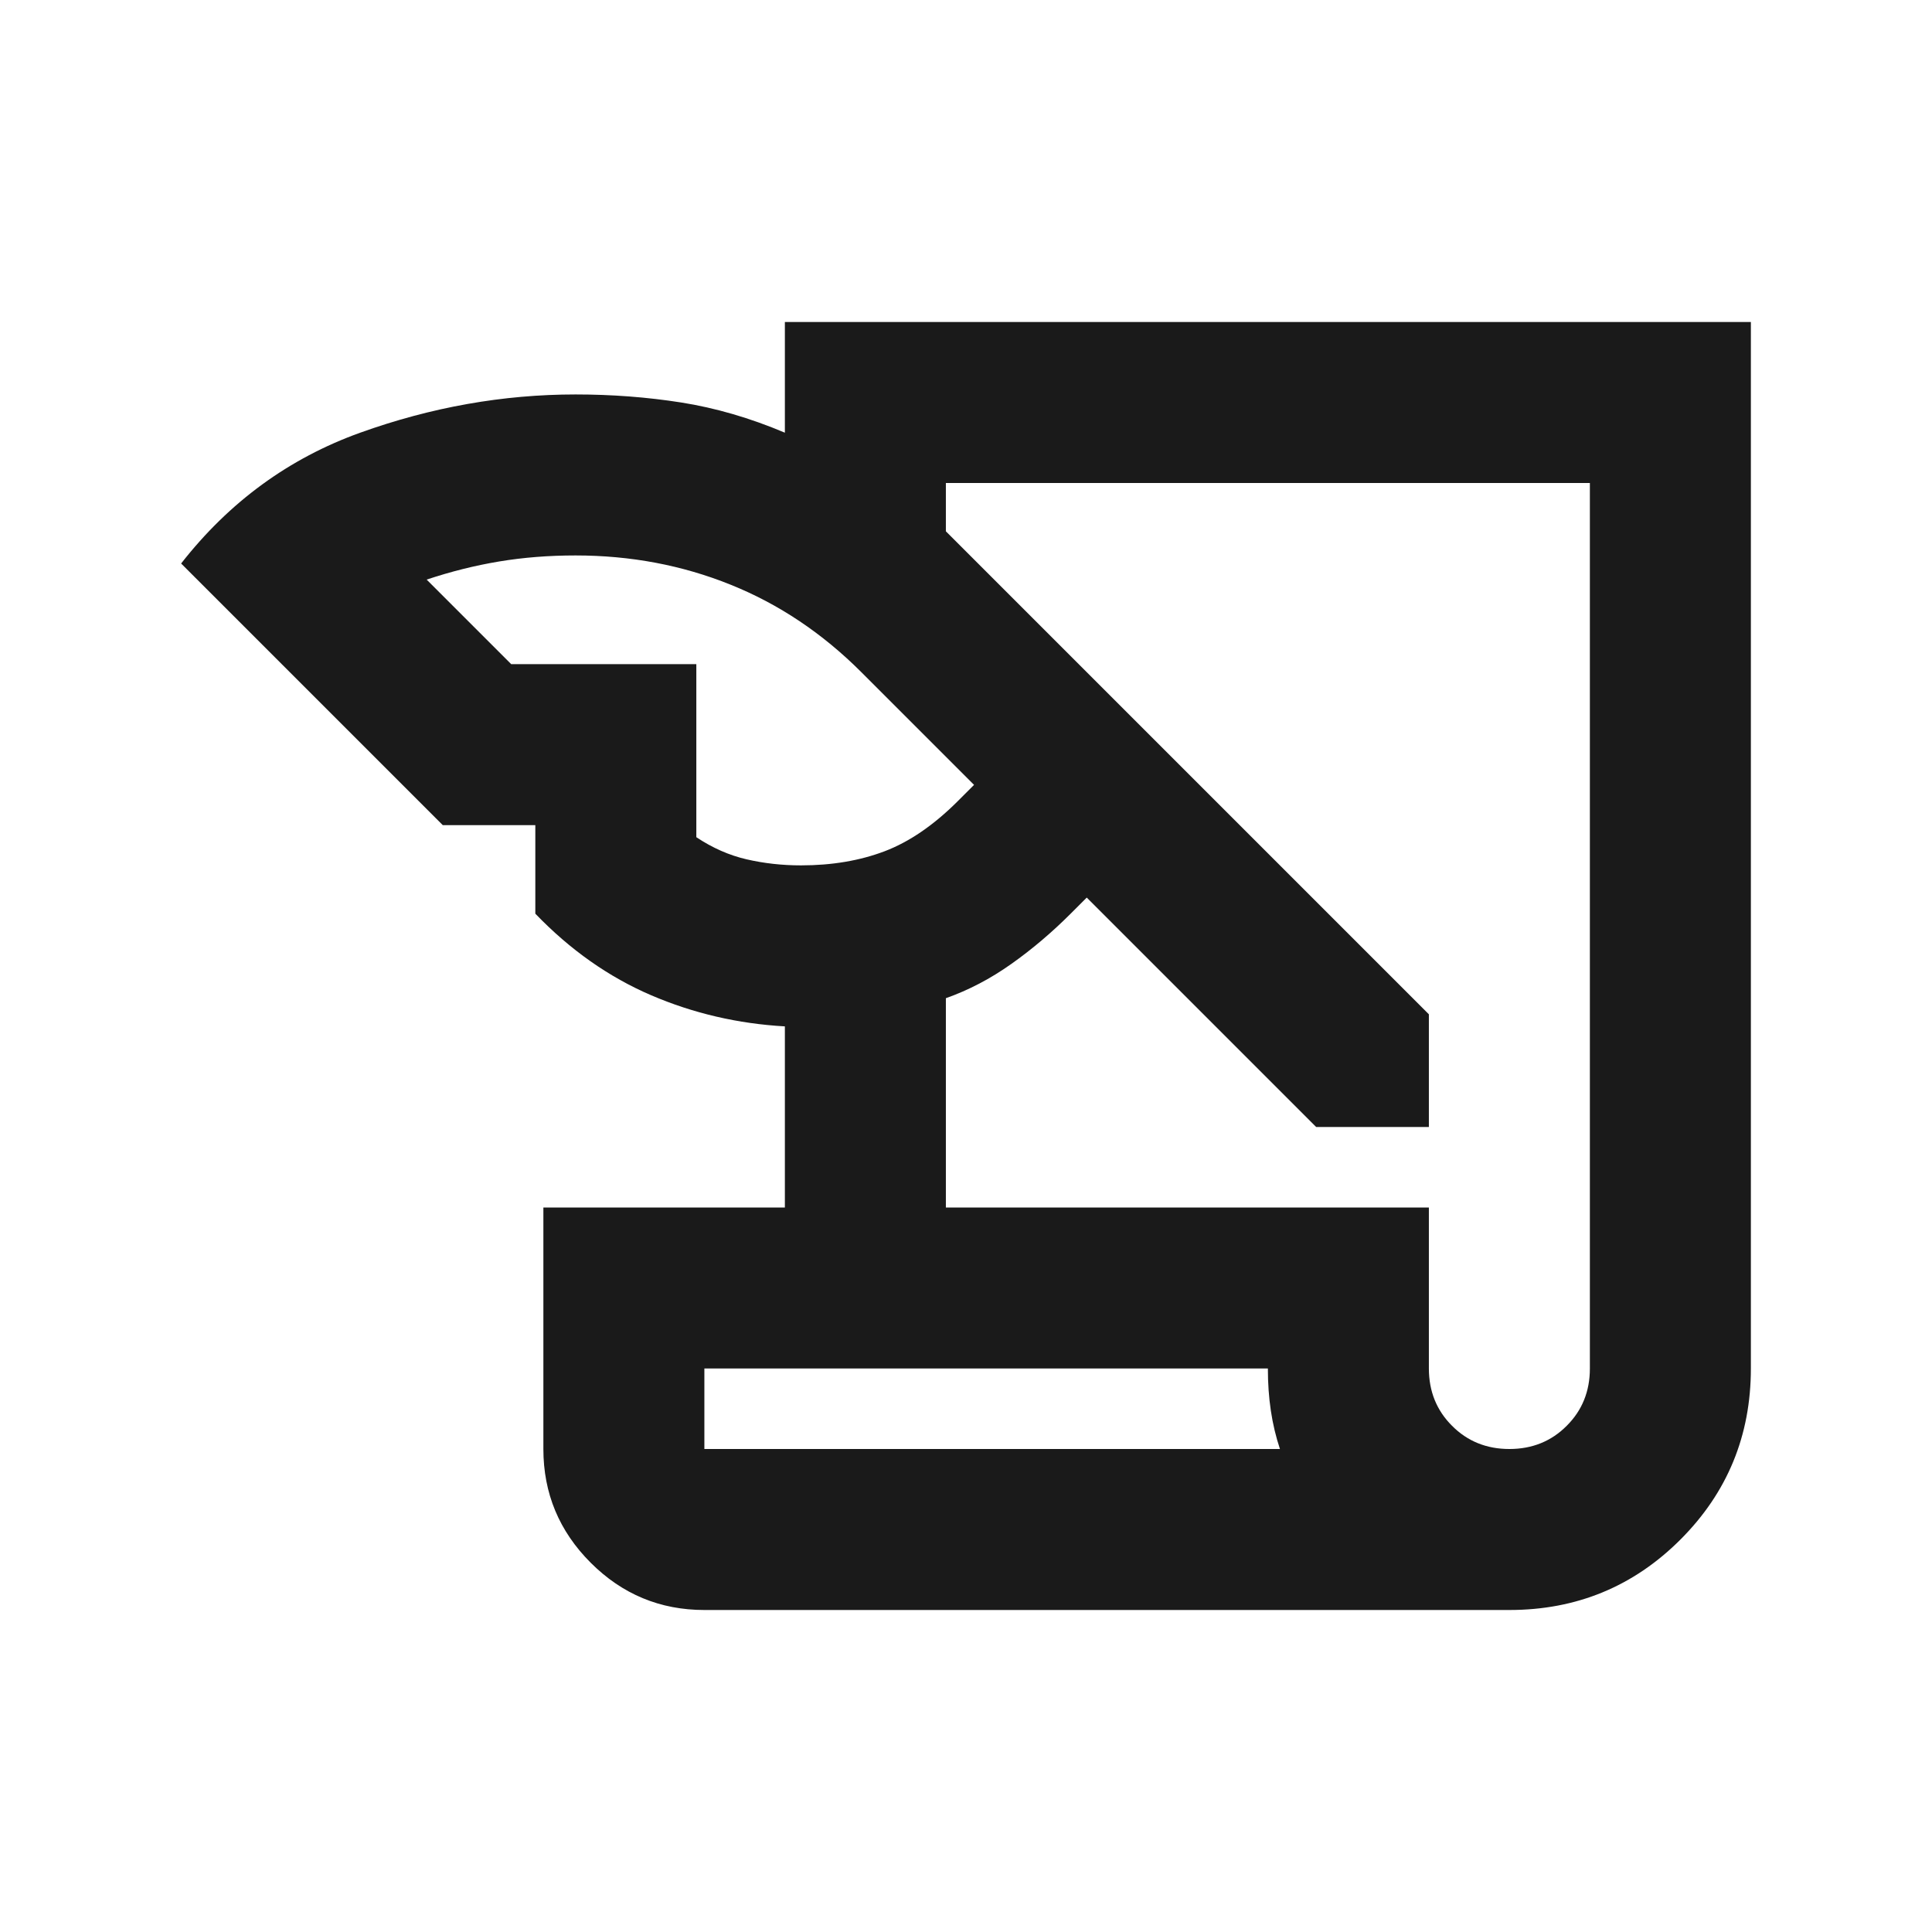 <svg width="24" height="24" viewBox="0 0 24 24" fill="none" xmlns="http://www.w3.org/2000/svg">
<path d="M8.75 20C8.2 20 7.729 19.804 7.338 19.413C6.946 19.021 6.75 18.55 6.75 18V15H9.75V12.75C9.167 12.717 8.613 12.588 8.088 12.363C7.562 12.137 7.083 11.8 6.65 11.35V10.25H5.5L2.25 7C2.85 6.233 3.592 5.692 4.475 5.375C5.358 5.058 6.25 4.9 7.15 4.9C7.6 4.9 8.037 4.933 8.463 5C8.887 5.067 9.317 5.192 9.75 5.375V4H21.75V17C21.75 17.833 21.458 18.542 20.875 19.125C20.292 19.708 19.583 20 18.75 20H8.75ZM11.75 15H17.75V17C17.75 17.283 17.846 17.521 18.038 17.712C18.229 17.904 18.467 18 18.75 18C19.033 18 19.271 17.904 19.462 17.712C19.654 17.521 19.75 17.283 19.75 17V6H11.75V6.6L17.75 12.6V14H16.35L13.5 11.15L13.3 11.35C13.067 11.583 12.821 11.792 12.562 11.975C12.304 12.158 12.033 12.3 11.75 12.4V15ZM6.35 8.25H8.65V10.4C8.85 10.533 9.058 10.625 9.275 10.675C9.492 10.725 9.717 10.75 9.95 10.75C10.333 10.75 10.679 10.692 10.988 10.575C11.296 10.458 11.6 10.25 11.9 9.95L12.1 9.75L10.7 8.35C10.217 7.867 9.675 7.504 9.075 7.263C8.475 7.021 7.833 6.9 7.15 6.9C6.817 6.9 6.5 6.925 6.2 6.975C5.9 7.025 5.6 7.1 5.3 7.2L6.35 8.25ZM15.75 17H8.75V18H15.9C15.85 17.85 15.812 17.692 15.787 17.525C15.762 17.358 15.75 17.183 15.75 17Z" fill="#1A1A1A"/>
</svg>
